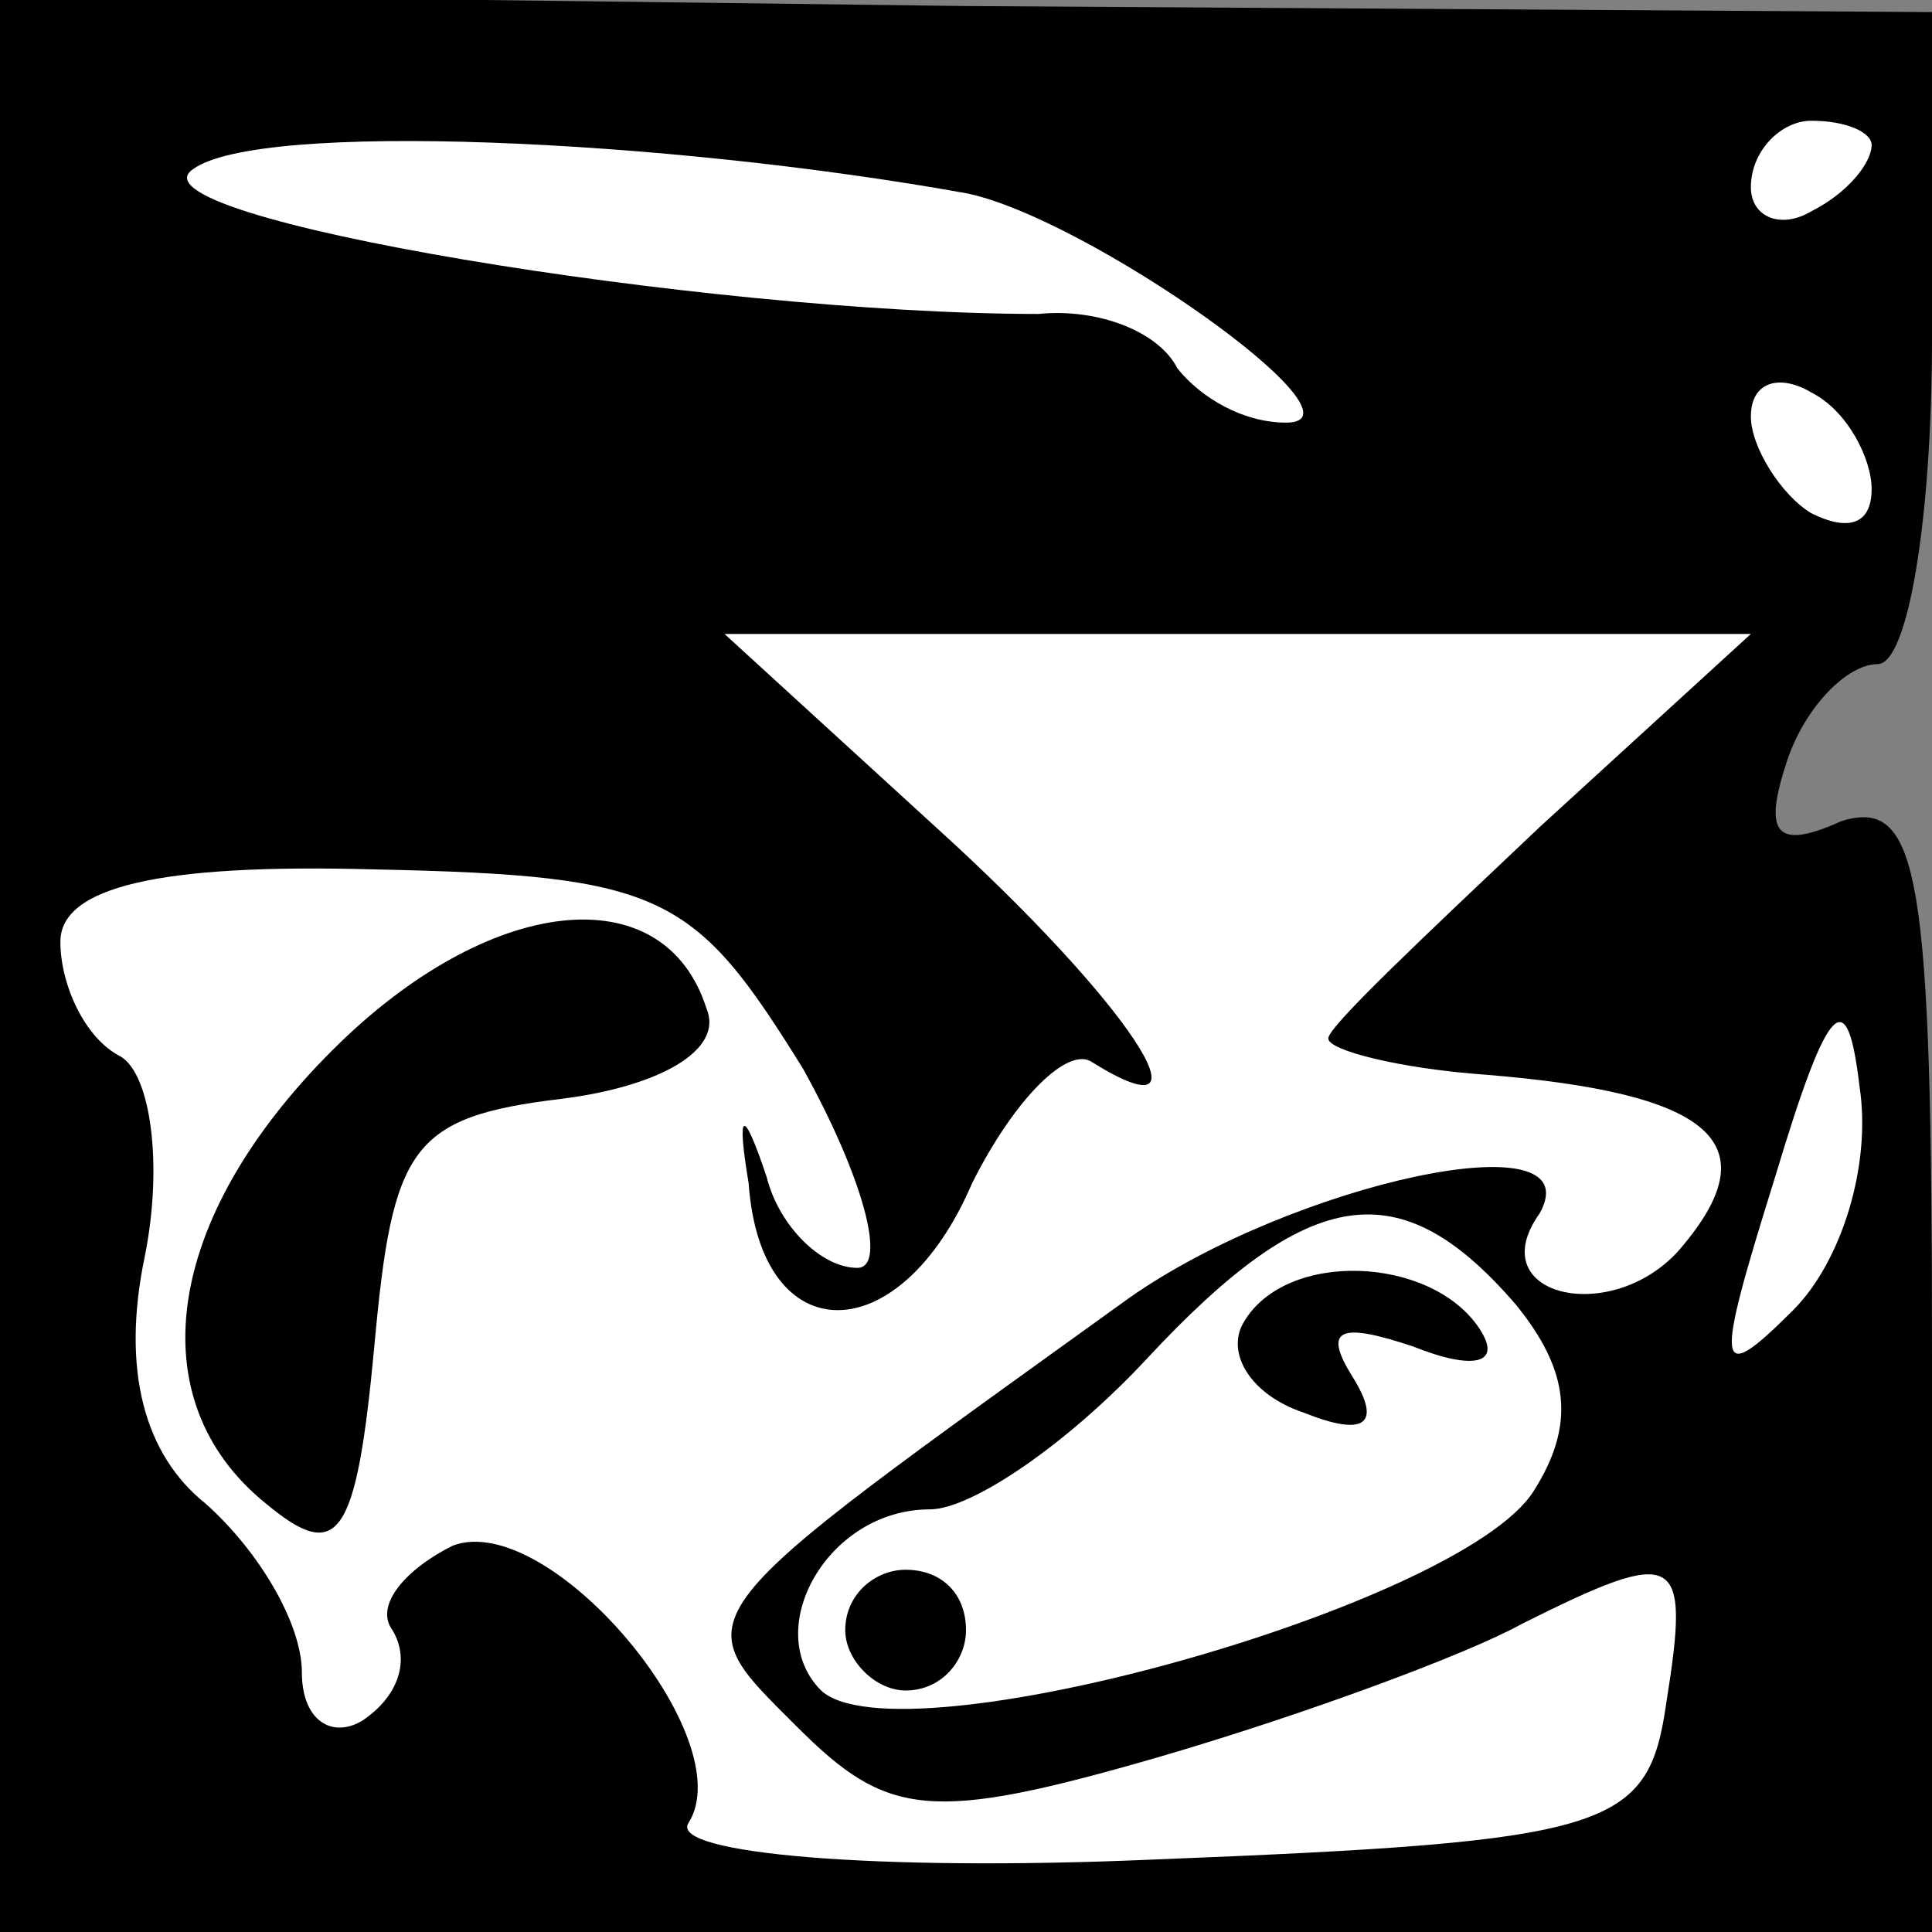 <?xml version="1.0" standalone="no"?>
<!DOCTYPE svg PUBLIC "-//W3C//DTD SVG 20010904//EN"
 "http://www.w3.org/TR/2001/REC-SVG-20010904/DTD/svg10.dtd">
<svg version="1.0" xmlns="http://www.w3.org/2000/svg"
 width="32pt" height="32pt" viewBox="0 0 32 32"
 preserveAspectRatio="xMidYMid meet">
<rect x="0" y="0" width="32" height="32" fill="#808080" stroke="none"/>
<g transform="translate(0,32) scale(0.1,-0.1)"
fill="#000000" stroke="none">
<path fill="#000000" stroke="none" d="M0 160 l0 -160 160 0 160 0 0 95 c0 80
-2 93 -15 89 -11 -5 -13 -2 -9 10 3 9 10 16 15 16 5 0 9 24 9 54 l0 54 -160 1
-160 2 0 -161z"/>
<path fill="#ffffff" stroke="none" d="M160 288 c20 -4 68 -38 53 -38 -7 0
-14 4 -18 9 -3 6 -13 10 -23 9 -55 0 -152 16 -140 24 11 8 78 5 128 -4z"/>
<path fill="#ffffff" stroke="none" d="M310 296 c0 -3 -4 -8 -10 -11 -5 -3
-10 -1 -10 4 0 6 5 11 10 11 6 0 10 -2 10 -4z"/>
<path fill="#ffffff" stroke="none" d="M310 239 c0 -6 -4 -7 -10 -4 -5 3 -10
11 -10 16 0 6 5 7 10 4 6 -3 10 -11 10 -16z"/>
<path fill="#ffffff" stroke="none" d="M255 183 c-19 -18 -35 -33 -35 -35 0
-2 12 -5 26 -6 37 -3 47 -11 33 -28 -11 -14 -34 -9 -24 5 9 16 -41 5 -68 -14
-75 -54 -74 -52 -55 -71 15 -15 22 -16 60 -5 24 7 51 17 60 22 26 13 28 12 24
-13 -3 -21 -9 -23 -85 -26 -46 -2 -80 1 -77 6 9 14 -23 52 -39 46 -8 -4 -13
-10 -10 -14 3 -5 1 -11 -5 -15 -5 -3 -10 0 -10 8 0 8 -7 20 -16 28 -10 8 -14
22 -10 41 3 15 1 30 -4 33 -6 3 -10 12 -10 19 0 9 16 13 52 12 48 -1 53 -4 71
-33 10 -18 14 -33 9 -33 -6 0 -13 7 -15 15 -4 12 -5 11 -3 -1 2 -28 25 -28 37
0 7 14 16 23 20 20 21 -13 6 10 -26 39 l-35 32 85 0 85 0 -35 -32z"/>
<path fill="#ffffff" stroke="none" d="M297 103 c-13 -13 -13 -10 -3 22 9 30
12 32 14 15 2 -13 -3 -29 -11 -37z"/>
<path fill="#ffffff" stroke="none" d="M251 104 c9 -11 10 -20 3 -31 -12 -19
-105 -45 -118 -33 -10 10 1 30 18 30 7 0 23 11 36 25 27 29 42 31 61 9z"/>
<path fill="#000000" stroke="none" d="M55 146 c-28 -28 -32 -58 -11 -75 12
-10 15 -6 18 26 3 33 6 38 31 41 16 2 27 8 24 15 -7 22 -36 19 -62 -7z"/>
<path fill="#000000" stroke="none" d="M206 101 c-3 -5 1 -12 10 -15 10 -4 13
-2 8 6 -5 8 -2 9 10 5 10 -4 15 -3 11 3 -8 12 -32 13 -39 1z"/>
<path fill="#000000" stroke="none" d="M140 50 c0 -5 5 -10 10 -10 6 0 10 5
10 10 0 6 -4 10 -10 10 -5 0 -10 -4 -10 -10z"/>
</g>
</svg>
